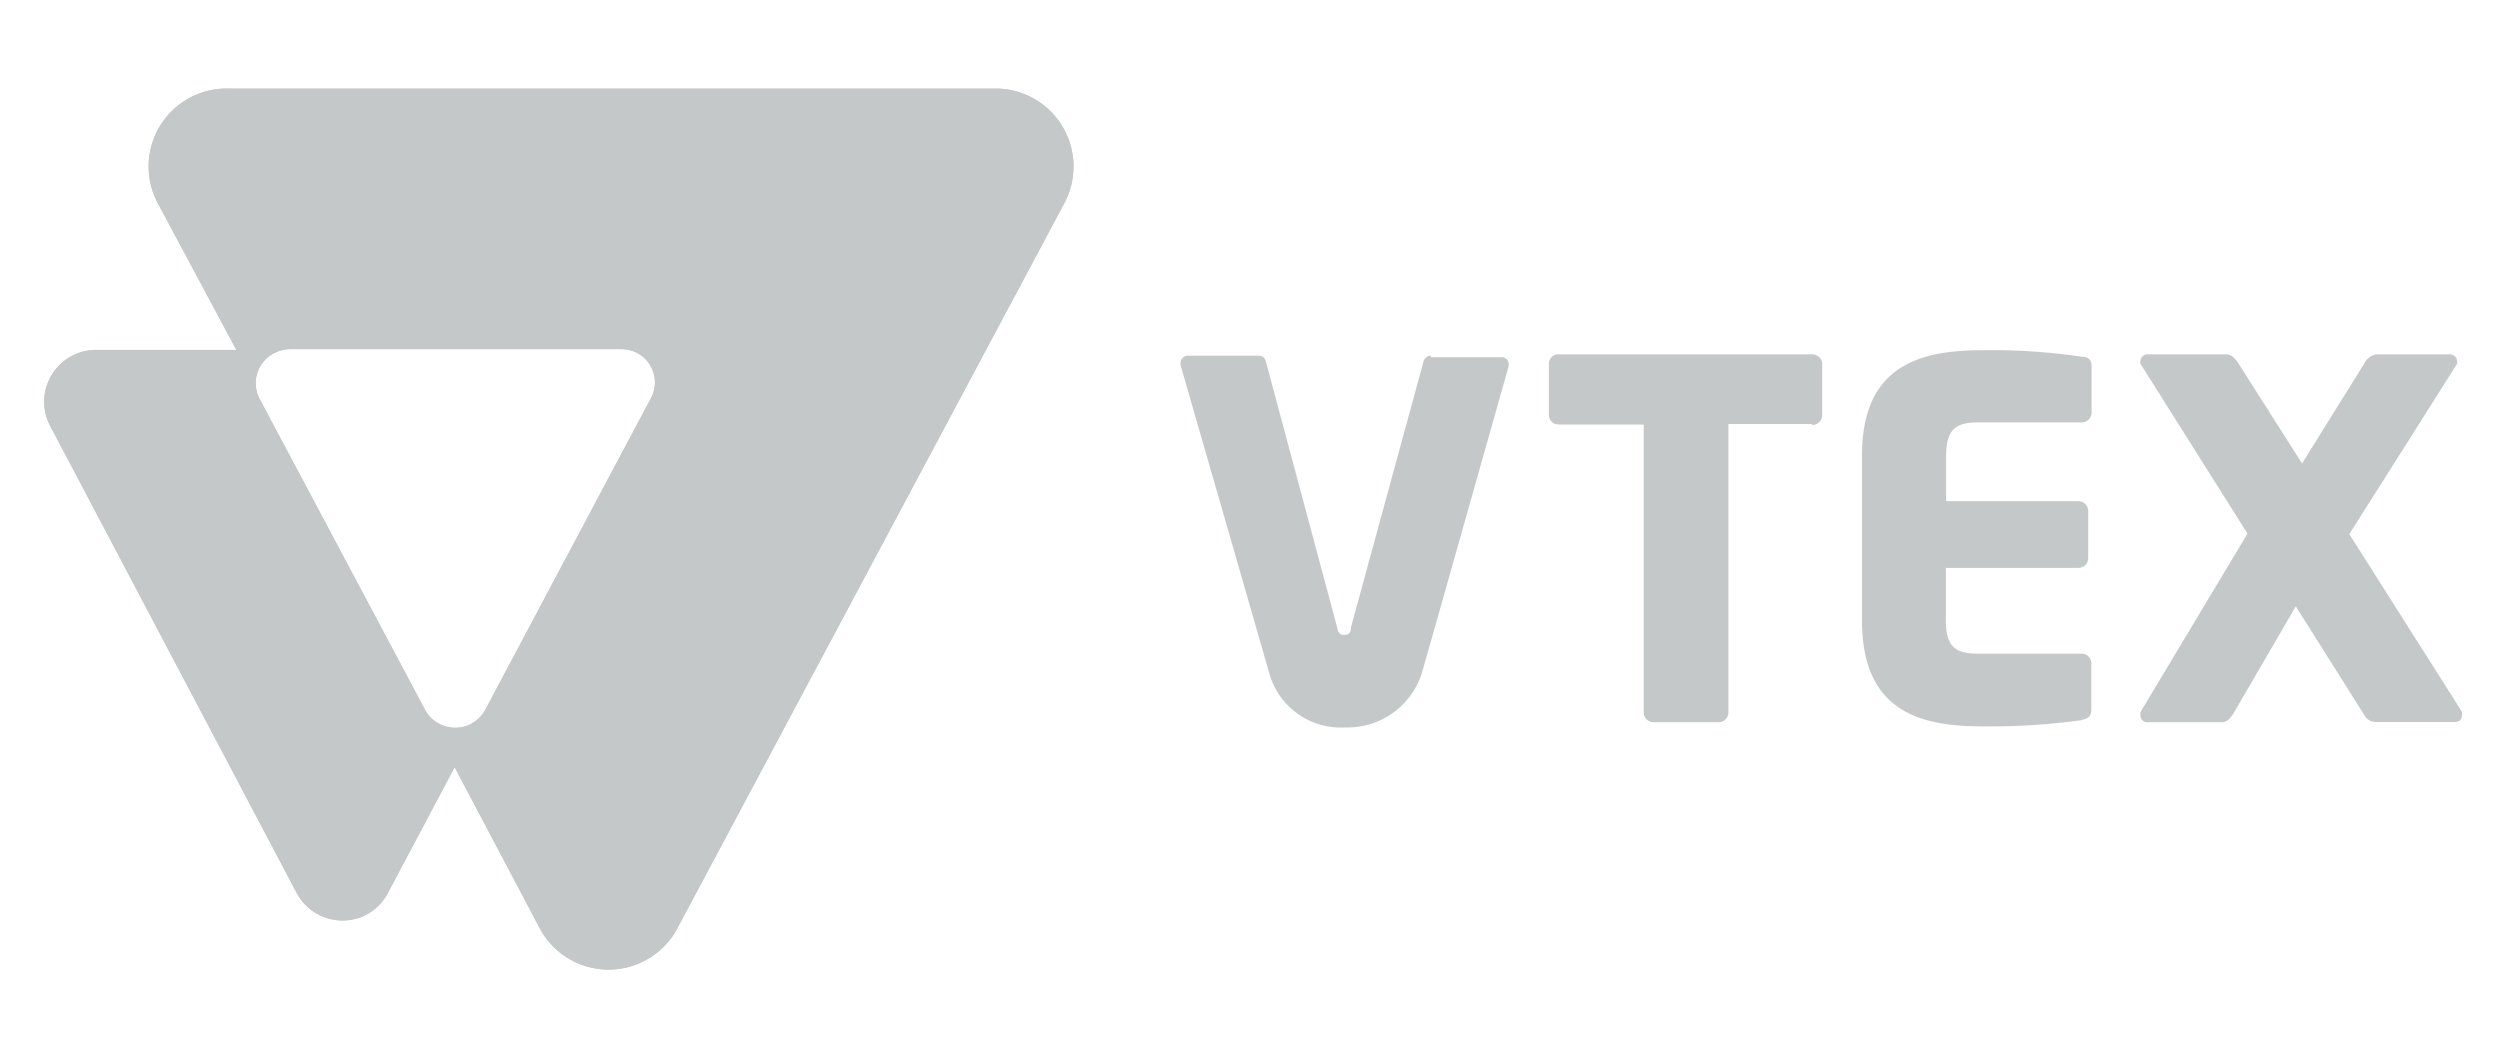 <svg id="Color_Palette" data-name="Color Palette" xmlns="http://www.w3.org/2000/svg" viewBox="0 0 96.23 40.65"><defs><style>.cls-1{fill:#c5c8c9;}</style></defs><path class="cls-1" d="M38.33,3.41H8.79A3,3,0,0,0,6.1,7.87l3,5.6H3.7a2,2,0,0,0-2,2,2,2,0,0,0,.23.92l9.5,18a2,2,0,0,0,2.67.82,2,2,0,0,0,.82-.82l2.58-4.86,3.24,6.13a3,3,0,0,0,5.37,0L41,7.76a3,3,0,0,0-2.62-4.35ZM25.06,15.32l-6.38,12a1.31,1.31,0,0,1-1.77.54,1.25,1.25,0,0,1-.55-.54L10,15.37a1.3,1.3,0,0,1,.54-1.77,1.32,1.32,0,0,1,.61-.16H23.94a1.28,1.28,0,0,1,1.12,1.88Zm44.7,1H66.53V27.41a.38.38,0,0,1-.38.39h-2.5a.38.38,0,0,1-.38-.39V16.34H60a.37.37,0,0,1-.38-.35h0V14a.36.36,0,0,1,.37-.36h9.75a.38.38,0,0,1,.4.36v2a.39.39,0,0,1-.4.36ZM80.13,27.72a25.84,25.84,0,0,1-3.84.24c-2.45,0-4.62-.62-4.62-4.09V17.55c0-3.46,2.19-4.07,4.64-4.07a23.8,23.8,0,0,1,3.82.25c.27,0,.38.13.38.38v1.77a.38.38,0,0,1-.38.38h-4c-.89,0-1.22.31-1.22,1.3v1.73H80a.38.38,0,0,1,.38.38v1.81a.38.38,0,0,1-.38.38H74.9v2c0,1,.33,1.3,1.22,1.3h4a.38.38,0,0,1,.38.38v1.77c0,.24-.11.36-.38.4Zm14.36.07h-3a.5.5,0,0,1-.49-.28l-2.63-4.17L86,27.41c-.14.23-.27.39-.48.39H82.68a.26.26,0,0,1-.29-.25.74.74,0,0,1,0-.14l4.12-6.87L82.39,14a.28.28,0,0,1,0-.12.27.27,0,0,1,.29-.24H85.7c.21,0,.36.19.47.36l2.44,3.84L91,14a.63.63,0,0,1,.48-.36h2.81a.28.28,0,0,1,.29.24.56.56,0,0,1,0,.12l-4.15,6.56,4.33,6.83a.46.46,0,0,1,0,.2C94.73,27.72,94.64,27.79,94.49,27.79ZM55.08,13.69a.3.3,0,0,0-.29.24L52,24.15c0,.21-.09.29-.26.29s-.23-.08-.27-.29L48.73,13.93a.28.28,0,0,0-.28-.24H45.73a.29.29,0,0,0-.29.3v.06s3.38,11.72,3.41,11.84A2.86,2.86,0,0,0,51.79,28a3,3,0,0,0,2.93-2.06c.05-.15,3.35-11.84,3.35-11.84a.29.29,0,0,0-.22-.35H55.08Z"/><path class="cls-1" d="M38.33,3.41H8.79A3,3,0,0,0,6.1,7.87l3,5.6H3.7a2,2,0,0,0-2,2,2,2,0,0,0,.23.92l9.5,18a2,2,0,0,0,2.67.82,2,2,0,0,0,.82-.82l2.58-4.86,3.24,6.13a3,3,0,0,0,5.37,0L41,7.76a3,3,0,0,0-2.62-4.35ZM25.06,15.32l-6.38,12a1.31,1.31,0,0,1-1.77.54,1.25,1.25,0,0,1-.55-.54L10,15.37a1.3,1.3,0,0,1,.54-1.77,1.32,1.32,0,0,1,.61-.16H23.94a1.28,1.28,0,0,1,1.12,1.88Z"/></svg>
